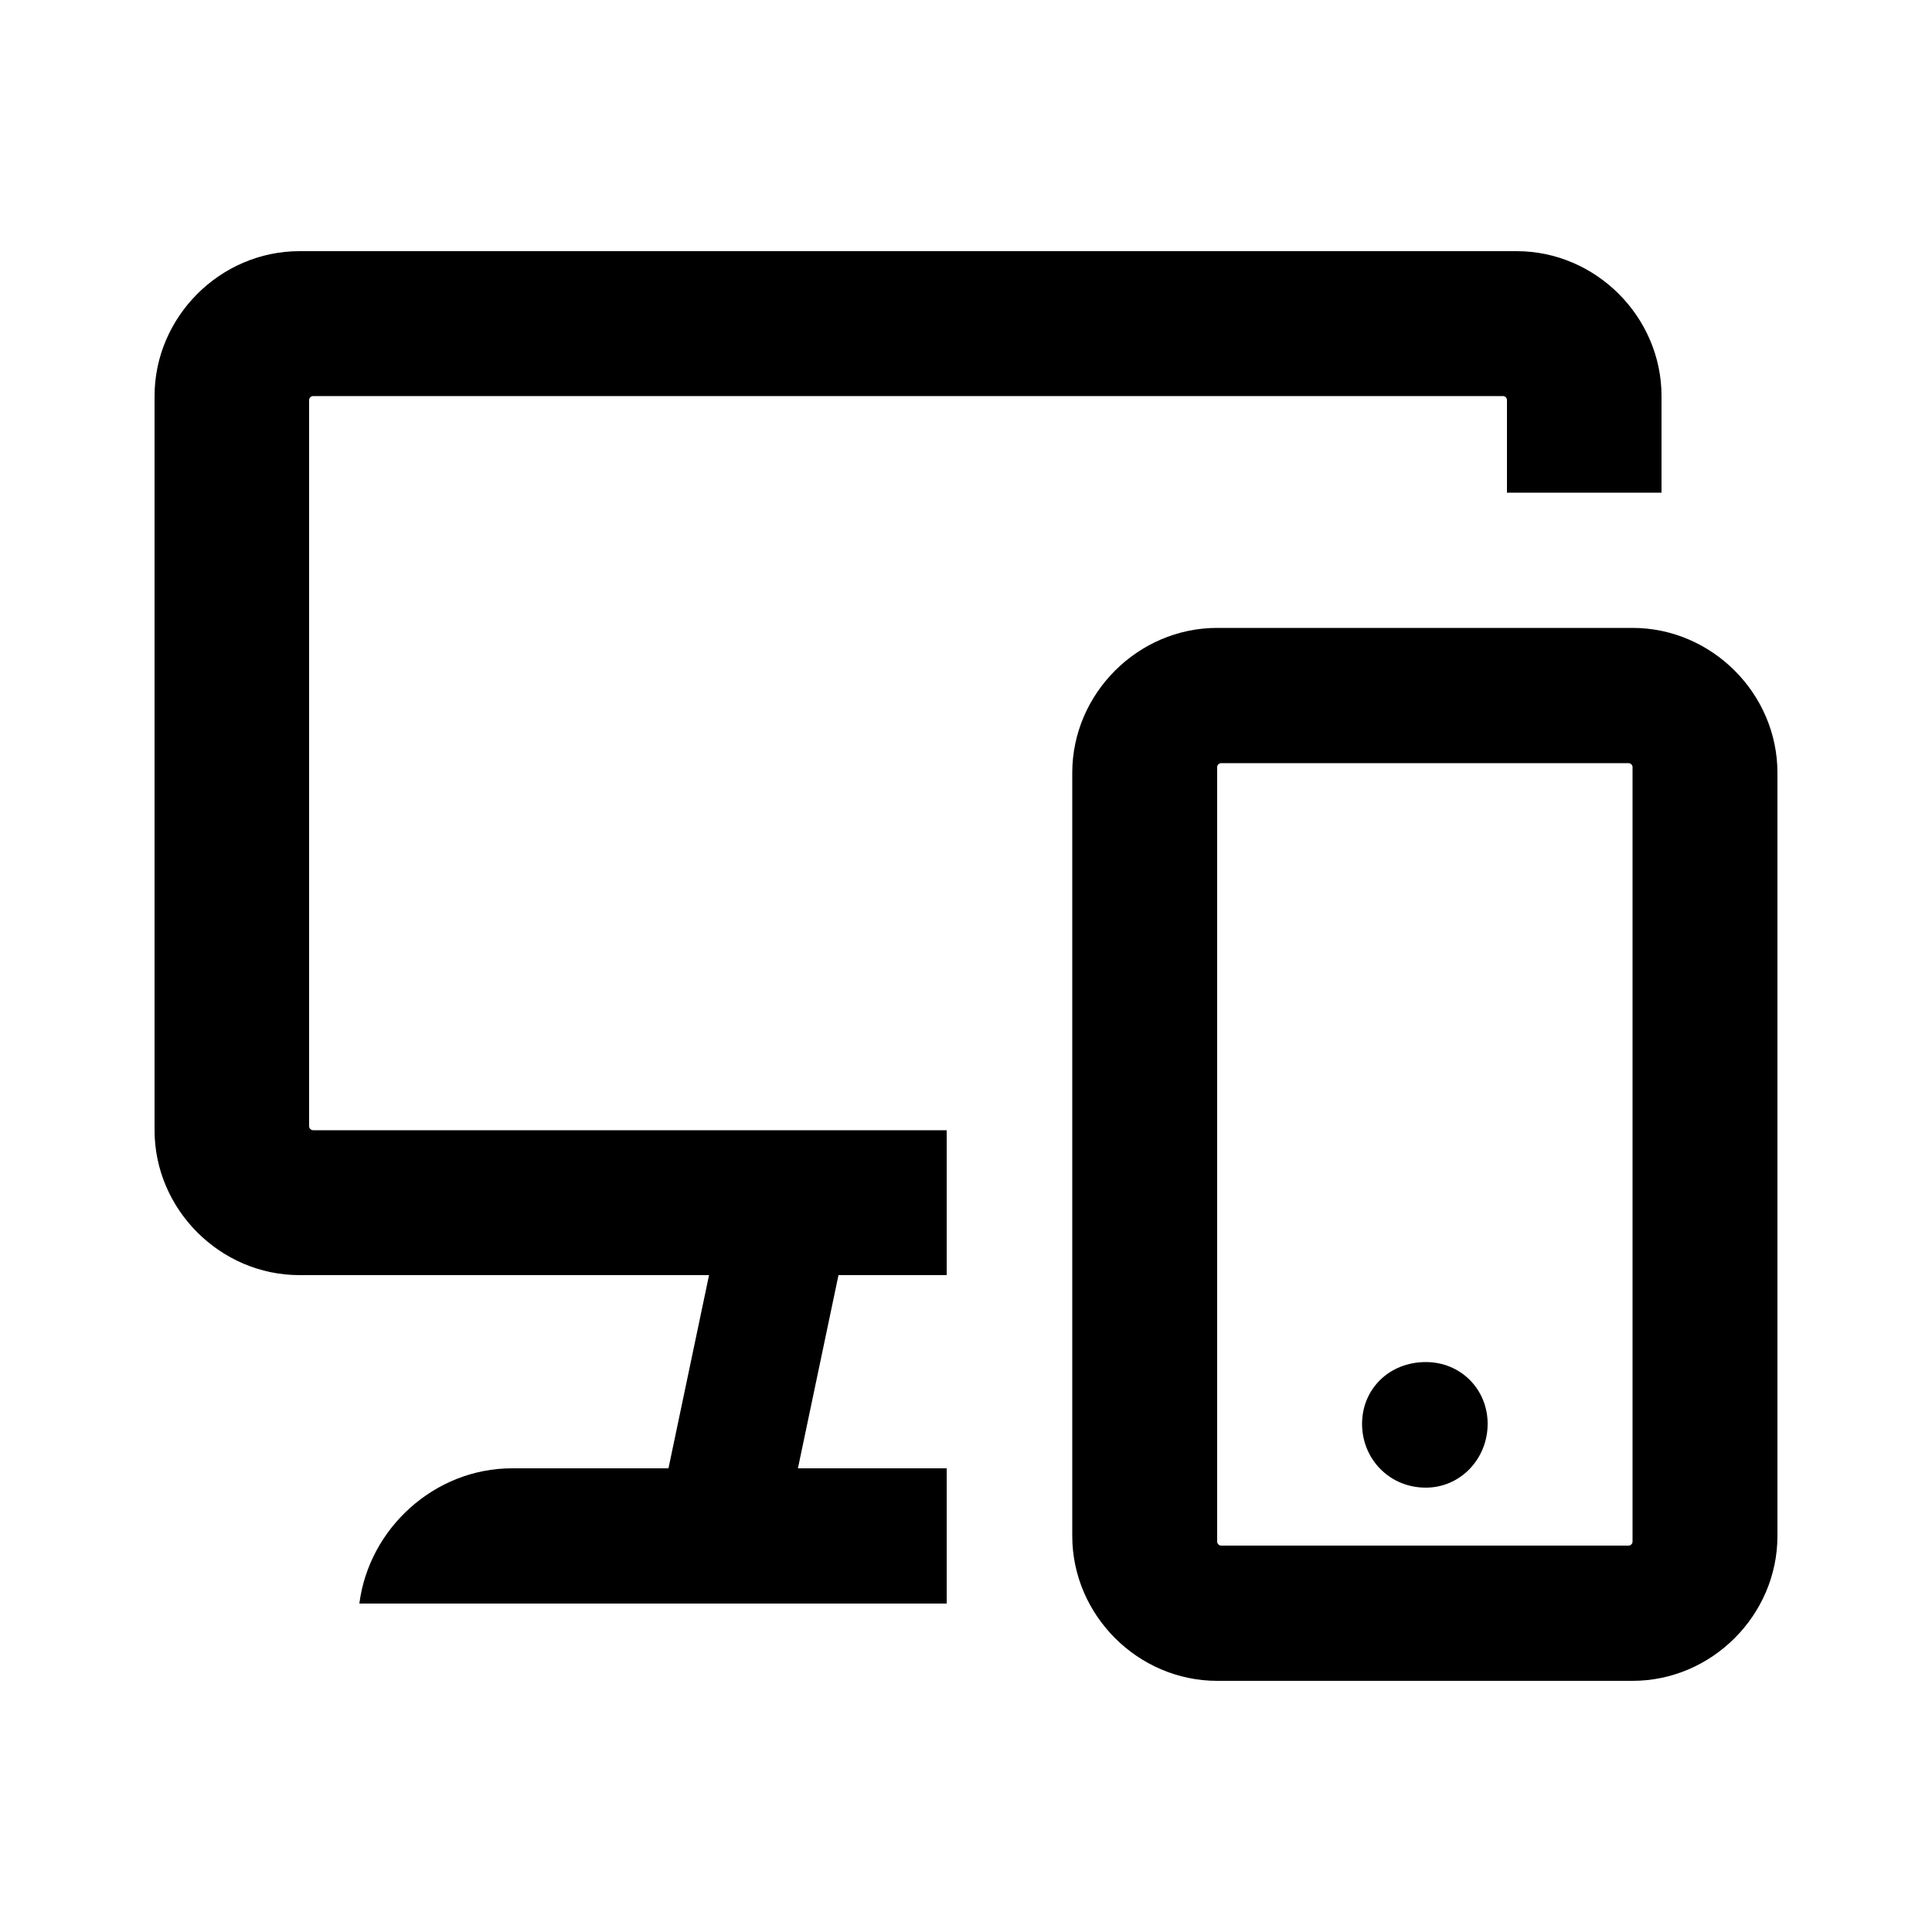 <svg xmlns="http://www.w3.org/2000/svg" width="24" height="24" fill="none" viewBox="0 0 24 24"><path fill="#000" d="M4.464 19.92H11.76V18.24H9.912L10.416 15.84H11.76V14.04H3.888C3.864 14.04 3.84 14.016 3.84 13.992V4.968C3.84 4.944 3.864 4.92 3.888 4.92H18.672C18.696 4.92 18.72 4.944 18.72 4.968V6.12H20.64V4.92C20.64 3.936 19.824 3.12 18.84 3.12H3.72C2.736 3.12 1.92 3.936 1.92 4.92V14.04C1.92 15.024 2.736 15.84 3.72 15.84H8.808L8.304 18.24H6.36C5.4 18.24 4.584 18.984 4.464 19.92ZM13.32 19.08C13.32 20.064 14.136 20.88 15.12 20.88H20.28C21.264 20.88 22.08 20.064 22.08 19.08V9.6C22.08 8.616 21.264 7.8 20.28 7.8H15.12C14.136 7.8 13.32 8.616 13.32 9.6V19.08ZM15.12 19.152V9.528C15.12 9.504 15.144 9.48 15.168 9.48H20.232C20.256 9.48 20.28 9.504 20.28 9.528V19.152C20.28 19.176 20.256 19.2 20.232 19.2H15.168C15.144 19.2 15.12 19.176 15.12 19.152ZM16.92 17.688C16.92 18.12 17.256 18.48 17.712 18.48C18.144 18.48 18.48 18.12 18.48 17.688C18.48 17.256 18.144 16.92 17.712 16.92C17.256 16.92 16.92 17.256 16.92 17.688Z"/></svg>
